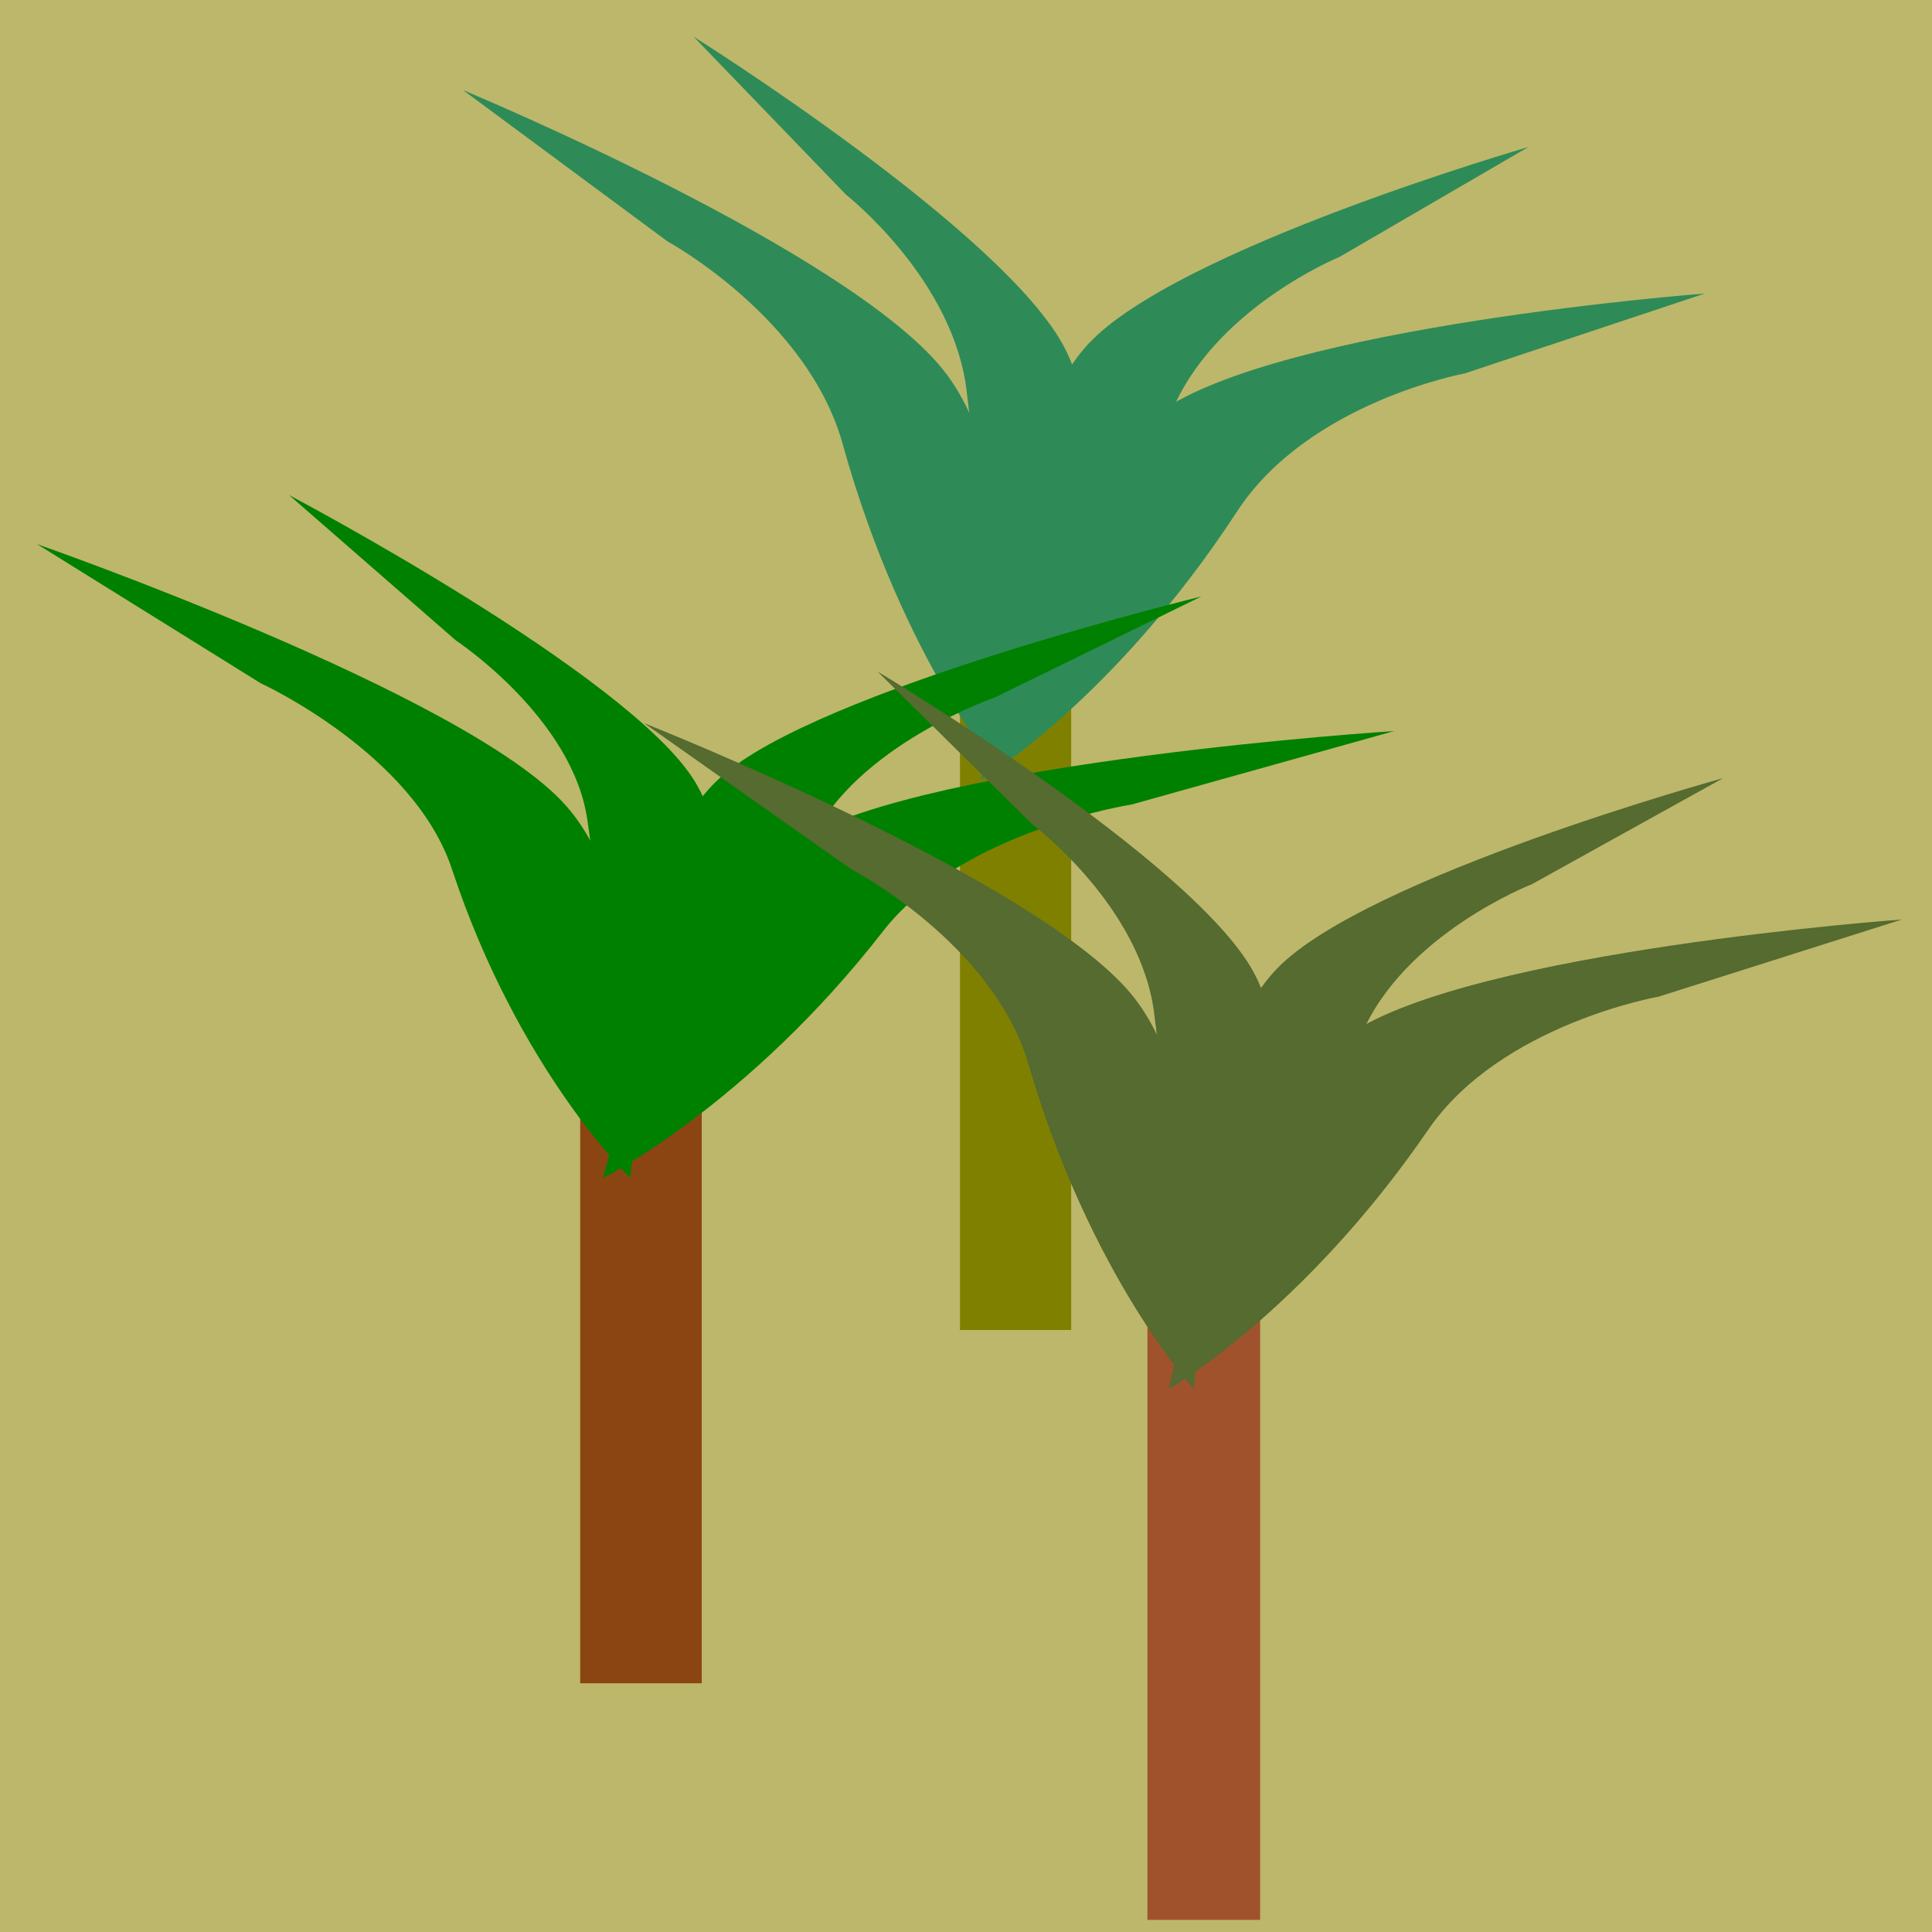 <?xml version="1.0" encoding="UTF-8" standalone="no"?>
<!-- Created with Inkscape (http://www.inkscape.org/) -->

<svg
   width="192mm"
   height="192mm"
   viewBox="0 0 192 192"
   version="1.1"
   id="svg5"
   inkscape:version="1.1.2 (0a00cf5339, 2022-02-04)"
   sodipodi:docname="drylands_border.svg"
   xmlns:inkscape="http://www.inkscape.org/namespaces/inkscape"
   xmlns:sodipodi="http://sodipodi.sourceforge.net/DTD/sodipodi-0.dtd"
   xmlns="http://www.w3.org/2000/svg"
   xmlns:svg="http://www.w3.org/2000/svg">
  <sodipodi:namedview
     id="namedview7"
     pagecolor="#ffffff"
     bordercolor="#666666"
     borderopacity="1.0"
     inkscape:pageshadow="2"
     inkscape:pageopacity="0.0"
     inkscape:pagecheckerboard="0"
     inkscape:document-units="mm"
     showgrid="false"
     inkscape:zoom="1.0489304"
     inkscape:cx="237.38467"
     inkscape:cy="602.04185"
     inkscape:window-width="2623"
     inkscape:window-height="1758"
     inkscape:window-x="280"
     inkscape:window-y="160"
     inkscape:window-maximized="0"
     inkscape:current-layer="layer1"
     width="192mm" />
  <defs
     id="defs2" />
  <g
     inkscape:label="Layer 1"
     inkscape:groupmode="layer"
     id="layer1">
    <rect
       style="fill:#bdb76b;stroke-width:53.09;stroke-linecap:square;stroke-dashoffset:1133.77;stop-color:#000000"
       id="rect1680"
       width="192"
       height="192"
       x="0"
       y="0" />
    <g
       id="g2804"
       transform="matrix(0.927,0,0,0.947,41.079,-11.473)">
      <rect
         style="fill:#808000;stroke-width:30.587;stroke-linecap:square;stroke-dashoffset:1133.77;stop-color:#000000"
         id="rect2794"
         width="11.925"
         height="84.242"
         x="58.599"
         y="67.446" />
      <path
         style="fill:#2e8b57;stroke:none;stroke-width:0.265px;stroke-linecap:butt;stroke-linejoin:miter;stroke-opacity:1"
         d="m 60.857,93.975 c 0,0 5.948,-29.448 19.073,-38.569 13.125,-9.121 58.526,-12.489 58.526,-12.489 l -25.744,8.387 c 0,0 -16.748,3.008 -24.4,14.476 C 75.045,85.662 60.857,93.975 60.857,93.975 Z"
         id="path2796"
         sodipodi:nodetypes="csccsc" />
      <path
         style="fill:#2e8b57;stroke:none;stroke-width:0.265px;stroke-linecap:butt;stroke-linejoin:miter;stroke-opacity:1"
         d="m 63.503,93.975 c 0,0 3.377,-29.852 -6.315,-42.561 C 47.495,38.704 5.319,21.565 5.319,21.565 L 27.246,37.449 c 0,0 15.016,8.003 18.78,21.266 6.525,22.994 17.477,35.26 17.477,35.26 z"
         id="path2798"
         sodipodi:nodetypes="csccsc" />
      <path
         style="fill:#2e8b57;stroke:none;stroke-width:0.228px;stroke-linecap:butt;stroke-linejoin:miter;stroke-opacity:1"
         d="m 62.895,84.171 c 0,0 -0.02,-25.989 9.478,-35.979 9.498,-9.99 47.167,-20.65 47.167,-20.65 L 99.287,39.079 c 0,0 -13.594,5.43 -18.081,16.468 -7.78,19.137 -18.311,28.624 -18.311,28.624 z"
         id="path2800"
         sodipodi:nodetypes="csccsc" />
      <path
         style="fill:#2e8b57;stroke:none;stroke-width:0.228px;stroke-linecap:butt;stroke-linejoin:miter;stroke-opacity:1"
         d="m 69.188,85.84 c 0,0 7.074,-25.008 0.644,-37.201 C 63.402,36.446 30.041,15.961 30.041,15.961 l 16.361,16.602 c 0,0 11.61,8.916 12.932,20.758 2.293,20.531 9.854,32.52 9.854,32.52 z"
         id="path2802"
         sodipodi:nodetypes="csccsc" />
    </g>
    <g
       id="g2792"
       transform="matrix(1.013,0,0,0.87,-1.703,35.314)">
      <rect
         style="fill:#8b4513;stroke-width:30.587;stroke-linecap:square;stroke-dashoffset:1133.77;stop-color:#000000"
         id="rect2367"
         width="11.925"
         height="84.242"
         x="58.599"
         y="67.446" />
      <path
         style="fill:#008000;stroke:none;stroke-width:0.265px;stroke-linecap:butt;stroke-linejoin:miter;stroke-opacity:1"
         d="m 60.857,93.975 c 0,0 5.948,-29.448 19.073,-38.569 13.125,-9.121 58.526,-12.489 58.526,-12.489 l -25.744,8.387 c 0,0 -16.748,3.008 -24.4,14.476 C 75.045,85.662 60.857,93.975 60.857,93.975 Z"
         id="path2424"
         sodipodi:nodetypes="csccsc" />
      <path
         style="fill:#008000;stroke:none;stroke-width:0.265px;stroke-linecap:butt;stroke-linejoin:miter;stroke-opacity:1"
         d="m 63.503,93.975 c 0,0 3.377,-29.852 -6.315,-42.561 C 47.495,38.704 5.319,21.565 5.319,21.565 L 27.246,37.449 c 0,0 15.016,8.003 18.78,21.266 6.525,22.994 17.477,35.26 17.477,35.26 z"
         id="path2781"
         sodipodi:nodetypes="csccsc" />
      <path
         style="fill:#008000;stroke:none;stroke-width:0.228px;stroke-linecap:butt;stroke-linejoin:miter;stroke-opacity:1"
         d="m 62.895,84.171 c 0,0 -0.02,-25.989 9.478,-35.979 9.498,-9.99 47.167,-20.65 47.167,-20.65 L 99.287,39.079 c 0,0 -13.594,5.43 -18.081,16.468 -7.78,19.137 -18.311,28.624 -18.311,28.624 z"
         id="path2783"
         sodipodi:nodetypes="csccsc" />
      <path
         style="fill:#008000;stroke:none;stroke-width:0.228px;stroke-linecap:butt;stroke-linejoin:miter;stroke-opacity:1"
         d="m 69.188,85.84 c 0,0 7.074,-25.008 0.644,-37.201 C 63.402,36.446 30.041,15.961 30.041,15.961 l 16.361,16.602 c 0,0 11.61,8.916 12.932,20.758 2.293,20.531 9.854,32.52 9.854,32.52 z"
         id="path2785"
         sodipodi:nodetypes="csccsc" />
    </g>
    <g
       id="g2816"
       transform="matrix(0.939,0,0,0.914,59.007,52.152)">
      <rect
         style="fill:#a0522d;stroke-width:30.587;stroke-linecap:square;stroke-dashoffset:1133.77;stop-color:#000000"
         id="rect2806"
         width="11.925"
         height="84.242"
         x="58.599"
         y="67.446" />
      <path
         style="fill:#556b2f;stroke:none;stroke-width:0.265px;stroke-linecap:butt;stroke-linejoin:miter;stroke-opacity:1"
         d="m 60.857,93.975 c 0,0 5.948,-29.448 19.073,-38.569 13.125,-9.121 58.526,-12.489 58.526,-12.489 l -25.744,8.387 c 0,0 -16.748,3.008 -24.4,14.476 C 75.045,85.662 60.857,93.975 60.857,93.975 Z"
         id="path2808"
         sodipodi:nodetypes="csccsc" />
      <path
         style="fill:#556b2f;stroke:none;stroke-width:0.265px;stroke-linecap:butt;stroke-linejoin:miter;stroke-opacity:1"
         d="m 63.503,93.975 c 0,0 3.377,-29.852 -6.315,-42.561 C 47.495,38.704 5.319,21.565 5.319,21.565 L 27.246,37.449 c 0,0 15.016,8.003 18.78,21.266 6.525,22.994 17.477,35.26 17.477,35.26 z"
         id="path2810"
         sodipodi:nodetypes="csccsc" />
      <path
         style="fill:#556b2f;stroke:none;stroke-width:0.228px;stroke-linecap:butt;stroke-linejoin:miter;stroke-opacity:1"
         d="m 62.895,84.171 c 0,0 -0.02,-25.989 9.478,-35.979 9.498,-9.99 47.167,-20.65 47.167,-20.65 L 99.287,39.079 c 0,0 -13.594,5.43 -18.081,16.468 -7.78,19.137 -18.311,28.624 -18.311,28.624 z"
         id="path2812"
         sodipodi:nodetypes="csccsc" />
      <path
         style="fill:#556b2f;stroke:none;stroke-width:0.228px;stroke-linecap:butt;stroke-linejoin:miter;stroke-opacity:1"
         d="m 69.188,85.84 c 0,0 7.074,-25.008 0.644,-37.201 C 63.402,36.446 30.041,15.961 30.041,15.961 l 16.361,16.602 c 0,0 11.61,8.916 12.932,20.758 2.293,20.531 9.854,32.52 9.854,32.52 z"
         id="path2814"
         sodipodi:nodetypes="csccsc" />
    </g>
  </g>
</svg>

